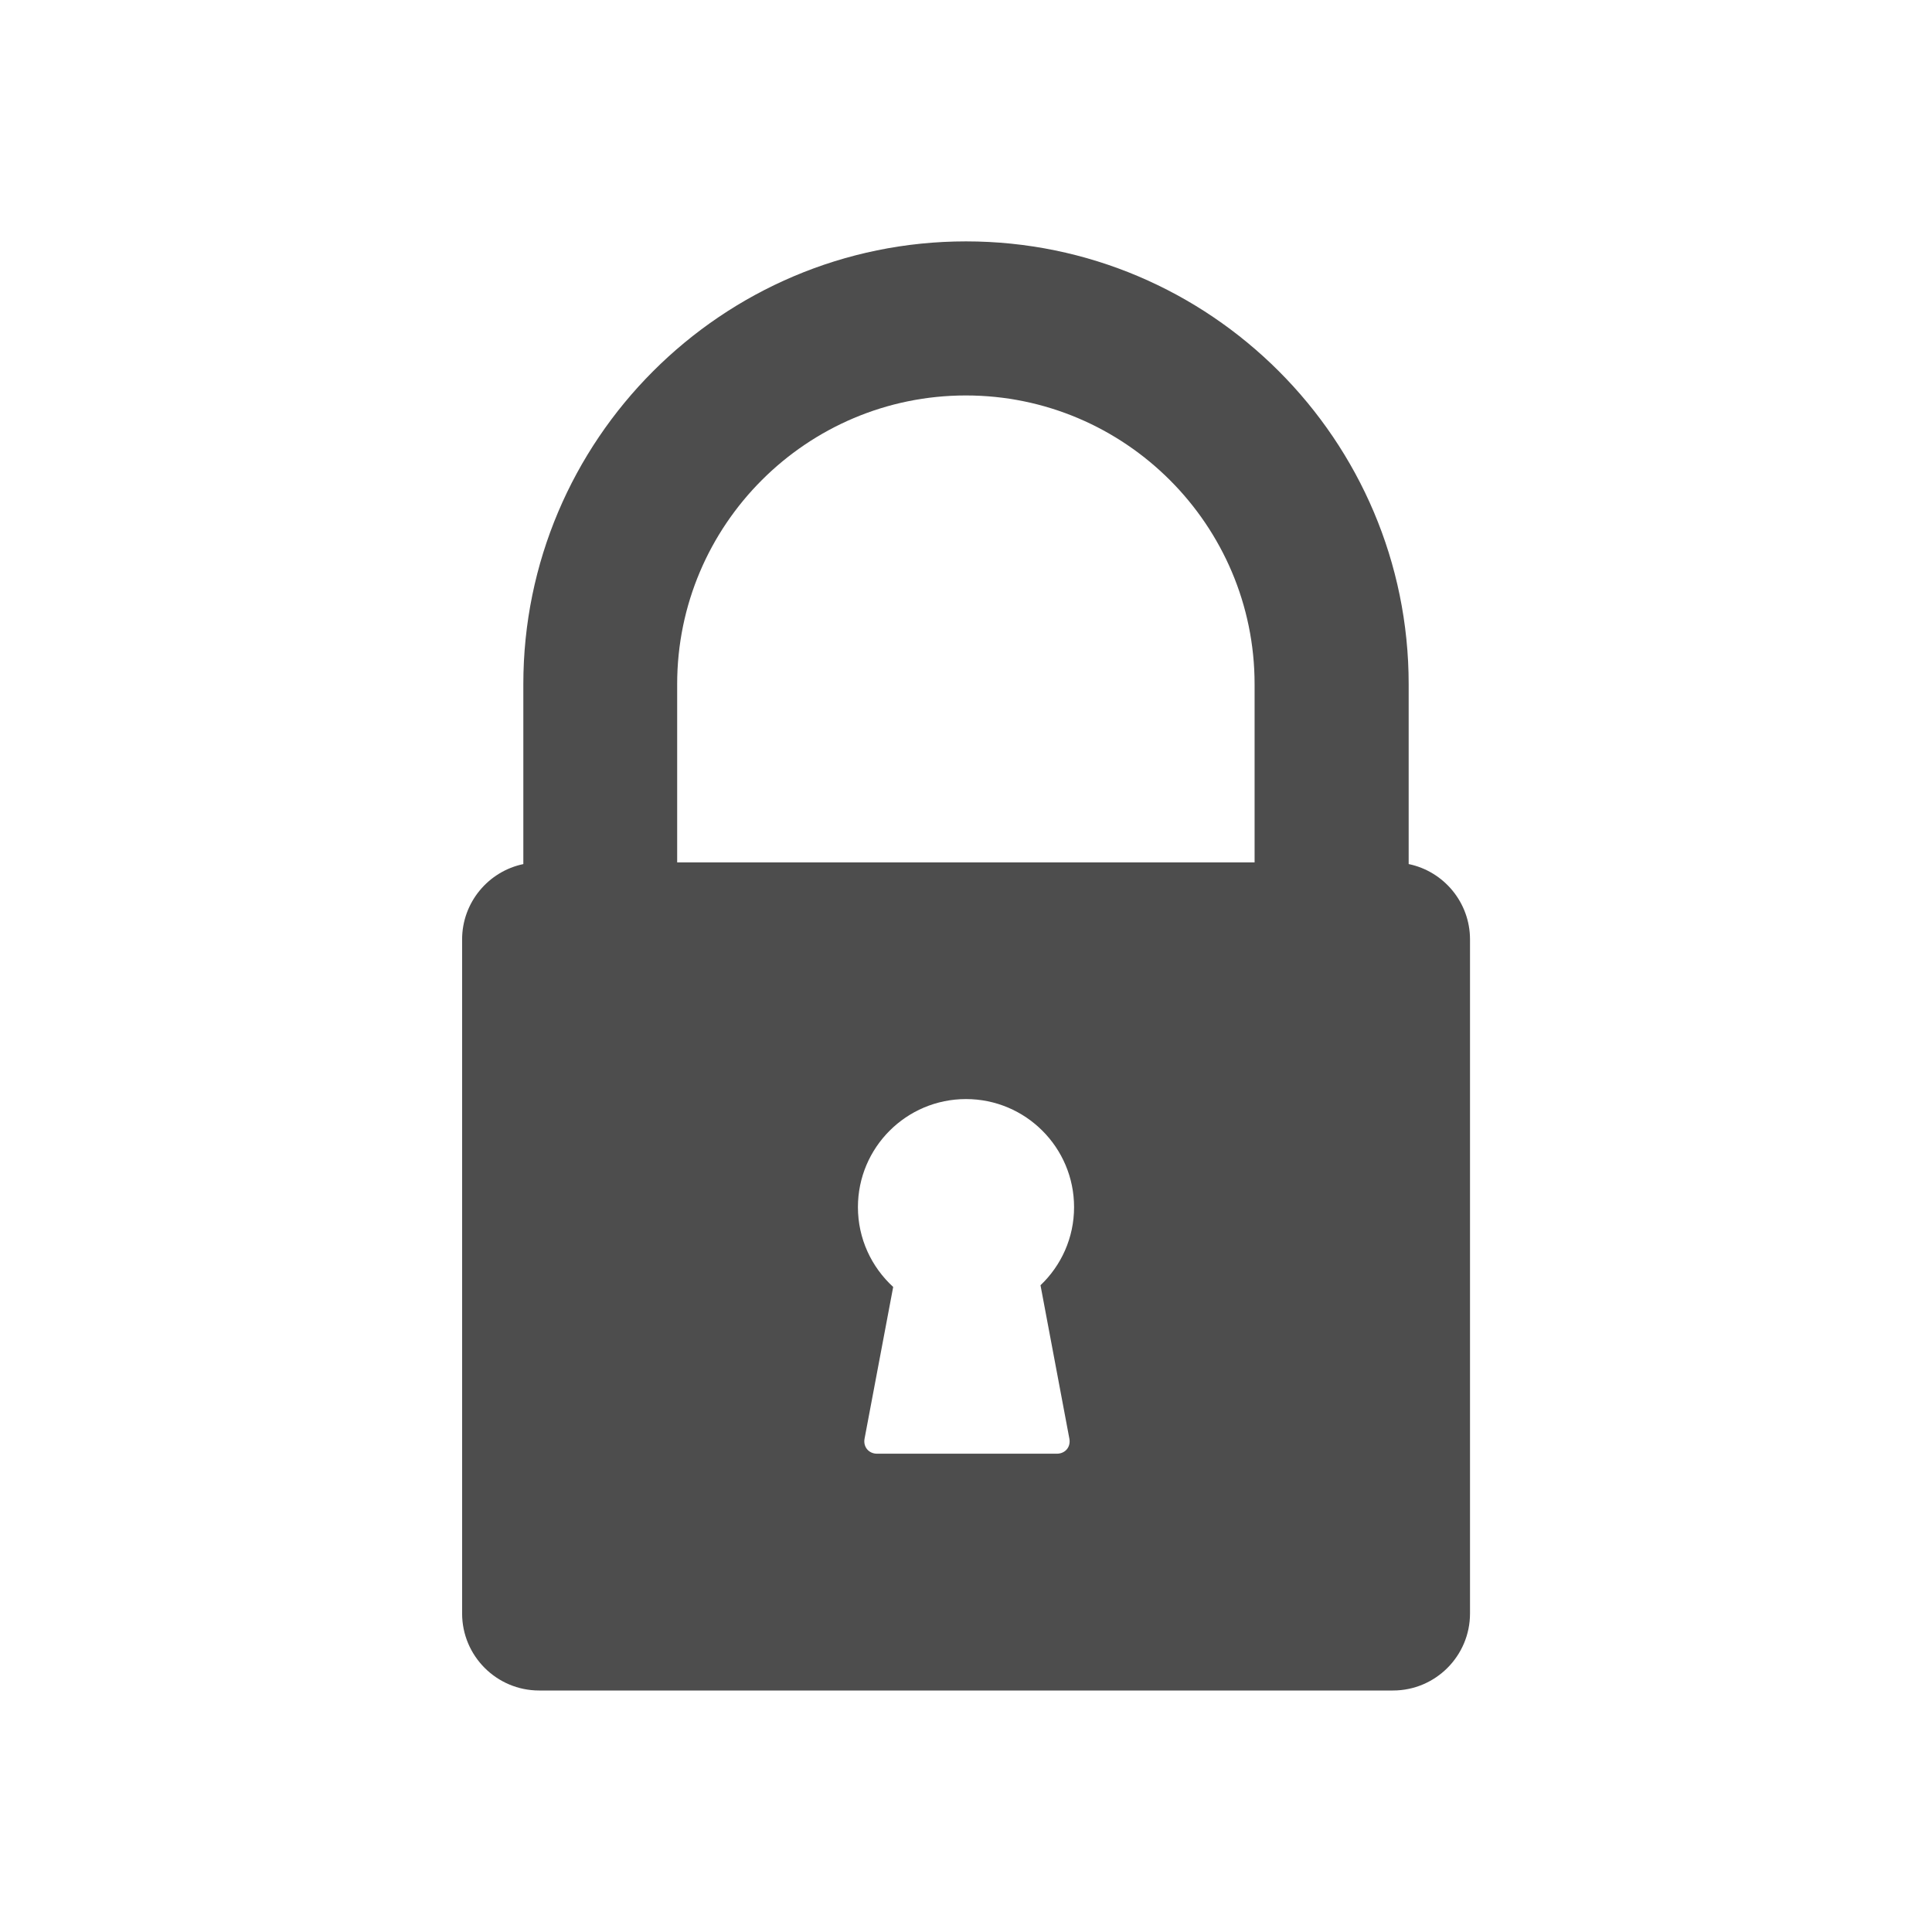 <?xml version="1.0" encoding="UTF-8" standalone="no"?>
<!-- Created with Inkscape (http://www.inkscape.org/) -->

<svg
   xmlns:dc="http://purl.org/dc/elements/1.1/"
   xmlns:cc="http://creativecommons.org/ns#"
   xmlns:rdf="http://www.w3.org/1999/02/22-rdf-syntax-ns#"
   xmlns:svg="http://www.w3.org/2000/svg"
   xmlns="http://www.w3.org/2000/svg"
   xmlns:sodipodi="http://sodipodi.sourceforge.net/DTD/sodipodi-0.dtd"
   xmlns:inkscape="http://www.inkscape.org/namespaces/inkscape"
   width="16"
   height="16"
   id="svg2"
   version="1.1"
   inkscape:version="0.91 r13725"
   viewBox="0 0 16 16"
   sodipodi:docname="folder-locked.svg">
  <defs
     id="defs4" />
  <sodipodi:namedview
     id="base"
     pagecolor="#6a6a6a"
     bordercolor="#666666"
     borderopacity="1.0"
     inkscape:pageopacity="0"
     inkscape:pageshadow="2"
     inkscape:zoom="32"
     inkscape:cx="-0.1531311"
     inkscape:cy="7.9228135"
     inkscape:document-units="px"
     inkscape:current-layer="layer1"
     showgrid="true"
     inkscape:showpageshadow="false"
     borderlayer="true"
     units="px"
     inkscape:window-width="1366"
     inkscape:window-height="687"
     inkscape:window-x="0"
     inkscape:window-y="0"
     inkscape:window-maximized="1"
     inkscape:snap-global="true"
     inkscape:snap-bbox="true">
    <inkscape:grid
       type="xygrid"
       id="grid4062" />
    <sodipodi:guide
       position="2,2"
       orientation="0,12"
       id="guide4068" />
    <sodipodi:guide
       position="14,2"
       orientation="-12,0"
       id="guide4070" />
    <sodipodi:guide
       position="14,14"
       orientation="0,-12"
       id="guide4072" />
  </sodipodi:namedview>
  <g
     inkscape:label="Capa 1"
     inkscape:groupmode="layer"
     id="layer1"
     transform="translate(0,-1036.362)">
    <path
       style="fill:#4d4d4d;fill-opacity:1;stroke:none;stroke-width:0.05;stroke-miterlimit:4;stroke-dasharray:none"
       inkscape:connector-curvature="0"
       id="path3"
       d="m 11.666,1043.518 0,-1.49 c 0,-2.022 -1.645,-3.667 -3.666,-3.667 -2.022,0 -3.666,1.645 -3.666,3.667 l 0,1.49 c -0.289,0.06 -0.507,0.317 -0.507,0.624 l 0,5.582 c 0,0.352 0.286,0.638 0.638,0.638 l 7.071,0 c 0.352,0 0.638,-0.286 0.638,-0.638 l 0,-5.582 c 0,-0.307 -0.218,-0.564 -0.507,-0.624 z m -2.81,4.758 c 0.013,0.069 -0.034,0.125 -0.104,0.125 l -1.488,0 c -0.07,0 -0.117,-0.057 -0.104,-0.125 l 0.237,-1.256 c -0.179,-0.164 -0.292,-0.399 -0.292,-0.661 0,-0.494 0.401,-0.895 0.895,-0.895 0.494,0 0.895,0.401 0.895,0.895 0,0.255 -0.107,0.484 -0.278,0.647 z m 1.534,-4.772 -4.782,0 0,-1.476 c 0,-1.319 1.073,-2.391 2.391,-2.391 1.318,0 2.391,1.073 2.391,2.391 z"
       sodipodi:nodetypes="cssscssssssccssccsssccccsssc" />
  </g>
</svg>
